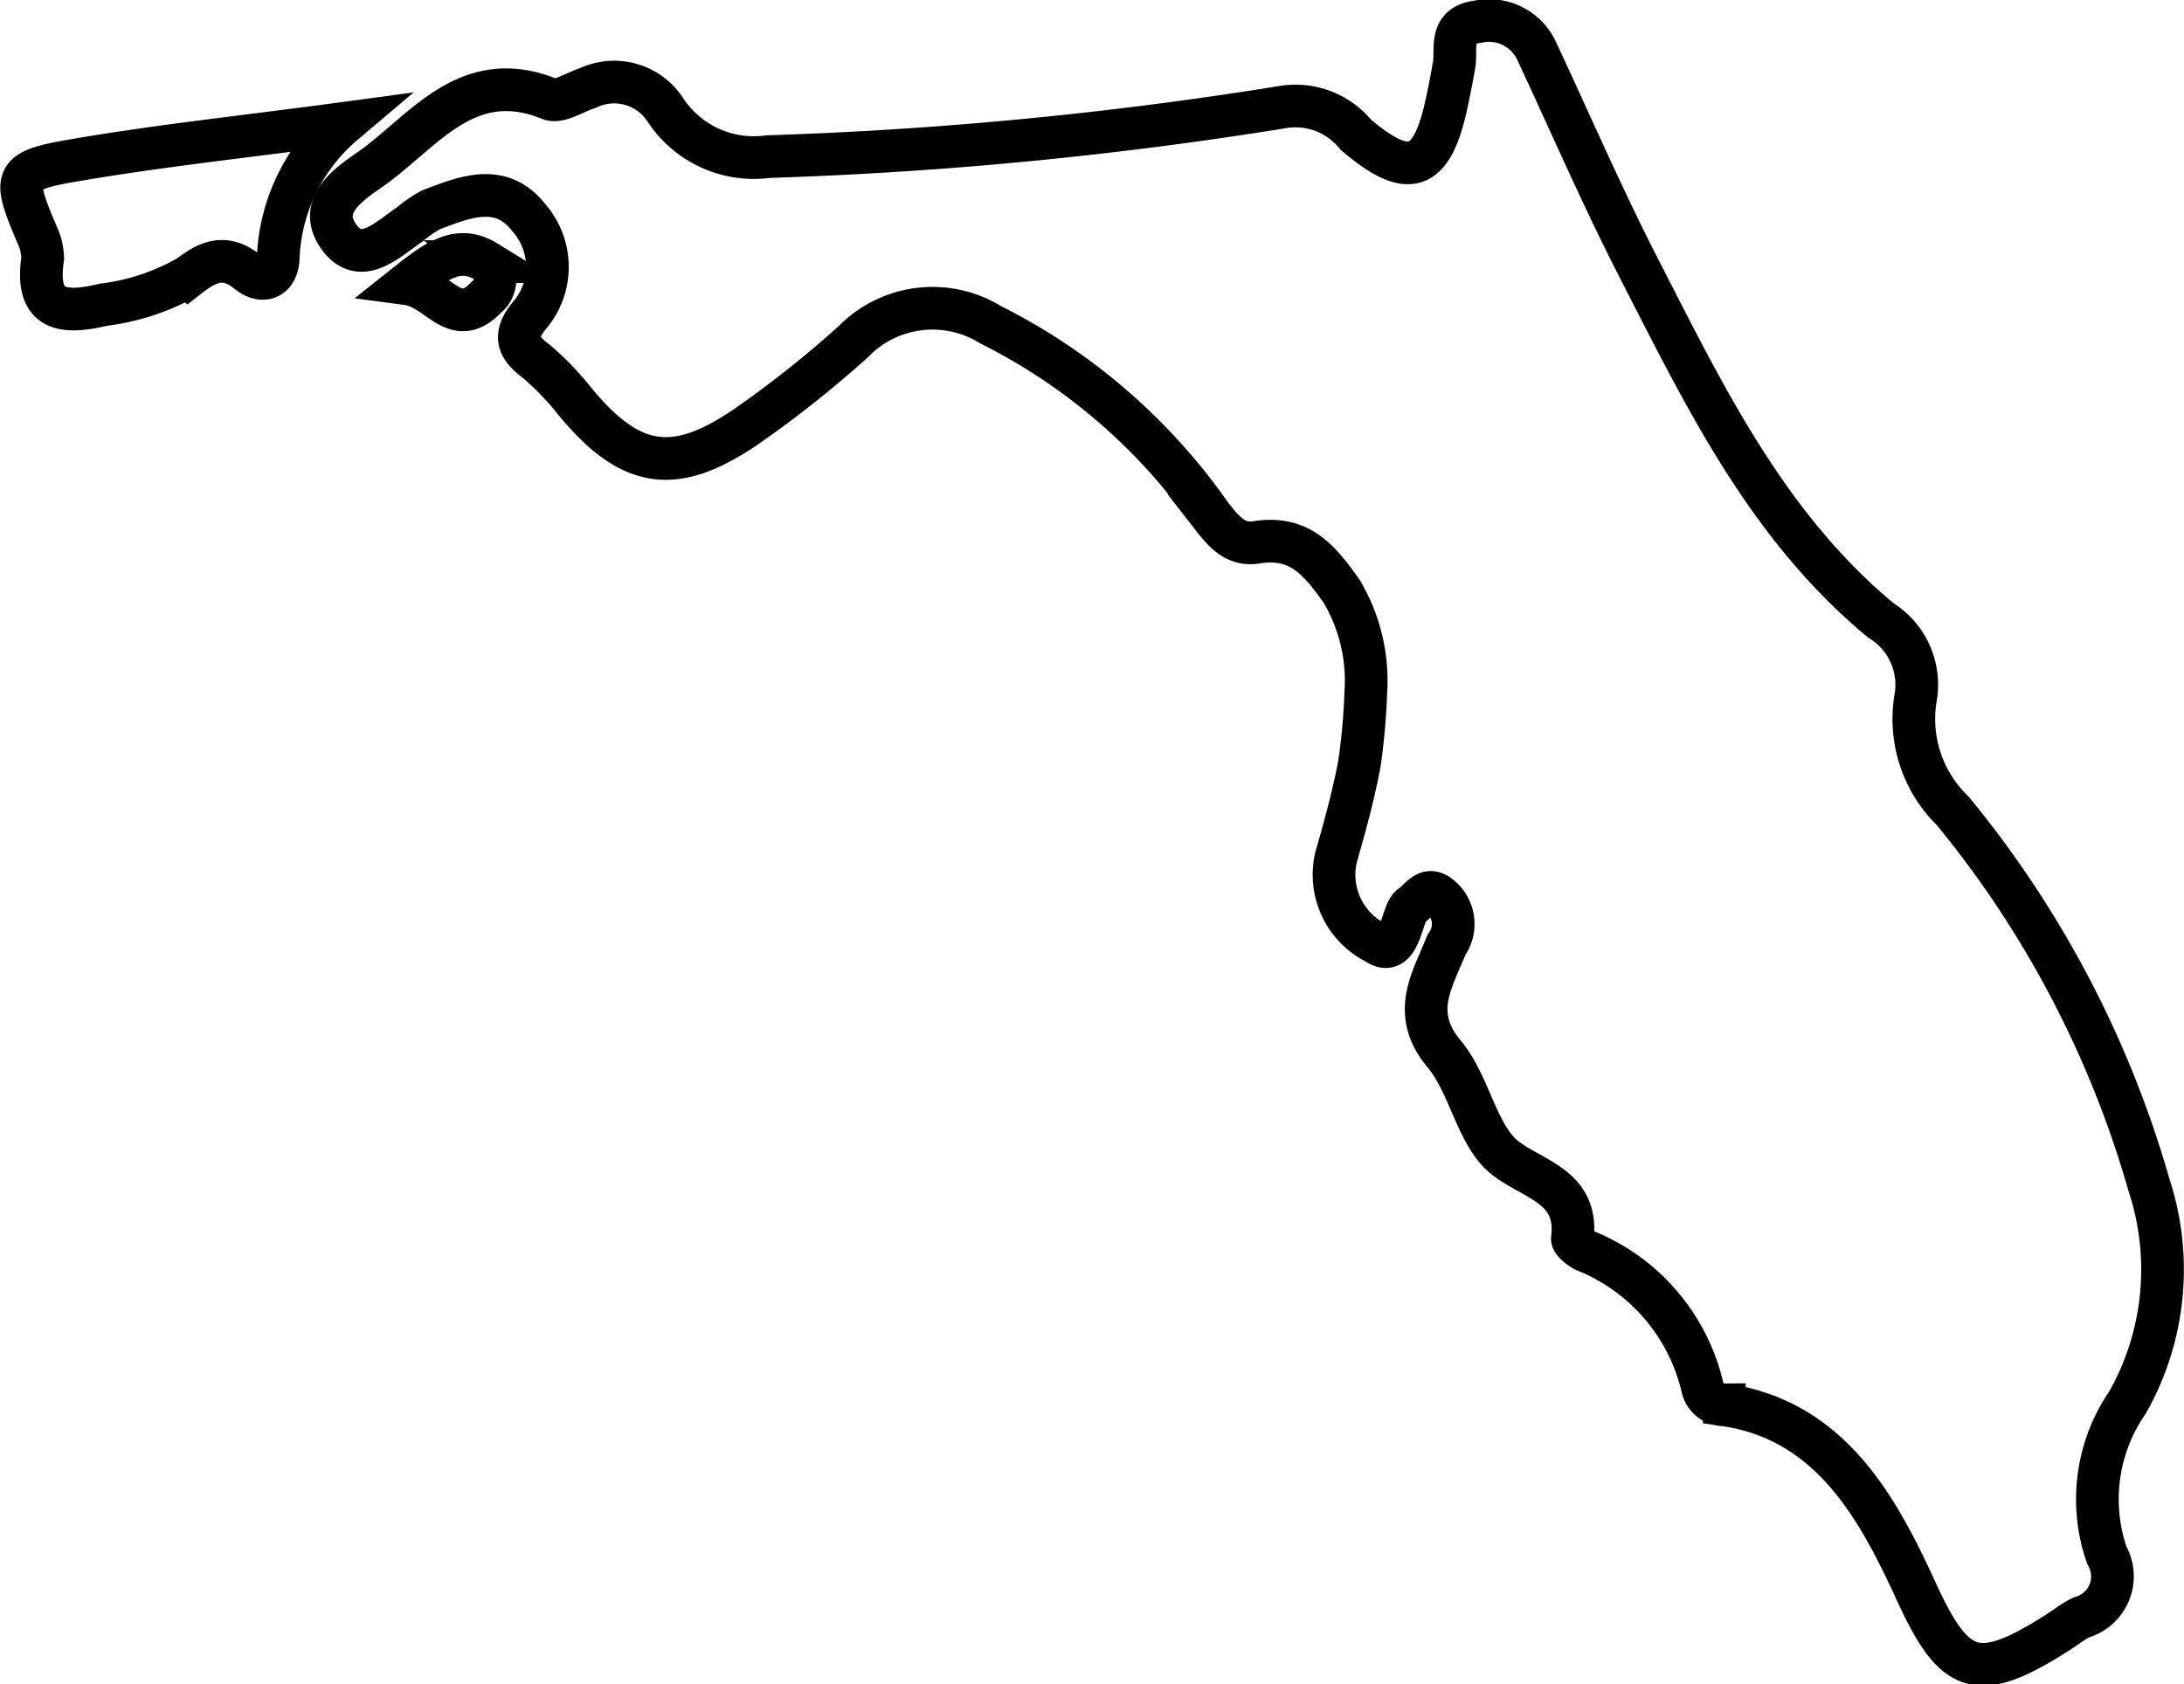 <svg xmlns="http://www.w3.org/2000/svg" viewBox="0 0 51.17 39.47"><defs><style>.cls-1{fill:none;stroke:#000;stroke-miterlimit:10;}</style></defs><g id="Layer_2" data-name="Layer 2"><g id="Layer_1-2" data-name="Layer 1"><path class="cls-1" d="M32,16.23a4.1,4.1,0,0,0-.57-2.38c-.54-.76-1-1.3-2-1.14-.5.08-.78-.28-1.06-.64a13.89,13.89,0,0,0-5.16-4.46A2.59,2.59,0,0,0,20,8a25.51,25.51,0,0,1-2.52,2c-1.66,1.13-2.69,1-4-.58a6.67,6.67,0,0,0-.9-.94c-.37-.28-.61-.55-.19-1.07a1.75,1.75,0,0,0,0-2.31c-.66-.84-1.51-.48-2.3-.18a3.08,3.08,0,0,0-.49.34c-.52.35-1.15,1-1.66.29S8.14,4.34,8.63,4c1.27-.87,2.28-2.48,4.25-1.68.23.09.6-.17.9-.26a1.43,1.43,0,0,1,1.8.5A2.48,2.48,0,0,0,18,3.67,94.37,94.37,0,0,0,30.11,2.5a1.83,1.83,0,0,1,1.66.66c1.18,1,1.74.9,2.09-.59.08-.35.15-.7.21-1.06s-.13-.92.55-1a1.23,1.23,0,0,1,1.39.7c.79,1.69,1.53,3.4,2.38,5.06,1.54,3,3,6.05,5.68,8.27a1.77,1.77,0,0,1,.81,1.82A3,3,0,0,0,45.75,19a24.29,24.29,0,0,1,4.6,8.77,6.33,6.33,0,0,1-.5,5.09,4,4,0,0,0-.49,3.58,1,1,0,0,1-.59,1.46c-.21.1-.4.26-.6.38-1.87,1.19-2.39.94-3.28-1s-2-4-4.49-4.36a.52.52,0,0,1-.51-.4,4.57,4.57,0,0,0-2.72-3.2c-.13-.05-.34-.22-.33-.3.15-1.22-.92-1.37-1.58-1.89s-.83-1.73-1.43-2.44c-.79-.95-.27-1.72.06-2.55A.83.83,0,0,0,33.73,21c-.3-.24-.44.07-.67.23s-.25,1.26-.81.87a1.79,1.79,0,0,1-.95-2c.21-.73.41-1.46.55-2.2A15.45,15.45,0,0,0,32,16.23Z"/><path class="cls-1" d="M8.06,2.89A4.36,4.36,0,0,0,6.52,6c0,.51-.35.67-.71.38-.53-.43-.93-.26-1.38.09a5.3,5.3,0,0,1-2,.67C1.46,7.37.82,7.29,1,6.06a1.37,1.37,0,0,0-.14-.58C.29,4.13.29,4,1.78,3.75,3.76,3.41,5.77,3.2,8.06,2.89Z"/><path class="cls-1" d="M9.54,6.65c.68-.54,1.2-.92,1.85-.52a.53.53,0,0,1,0,.84C10.65,7.74,10.29,6.75,9.54,6.65Z"/></g></g></svg>